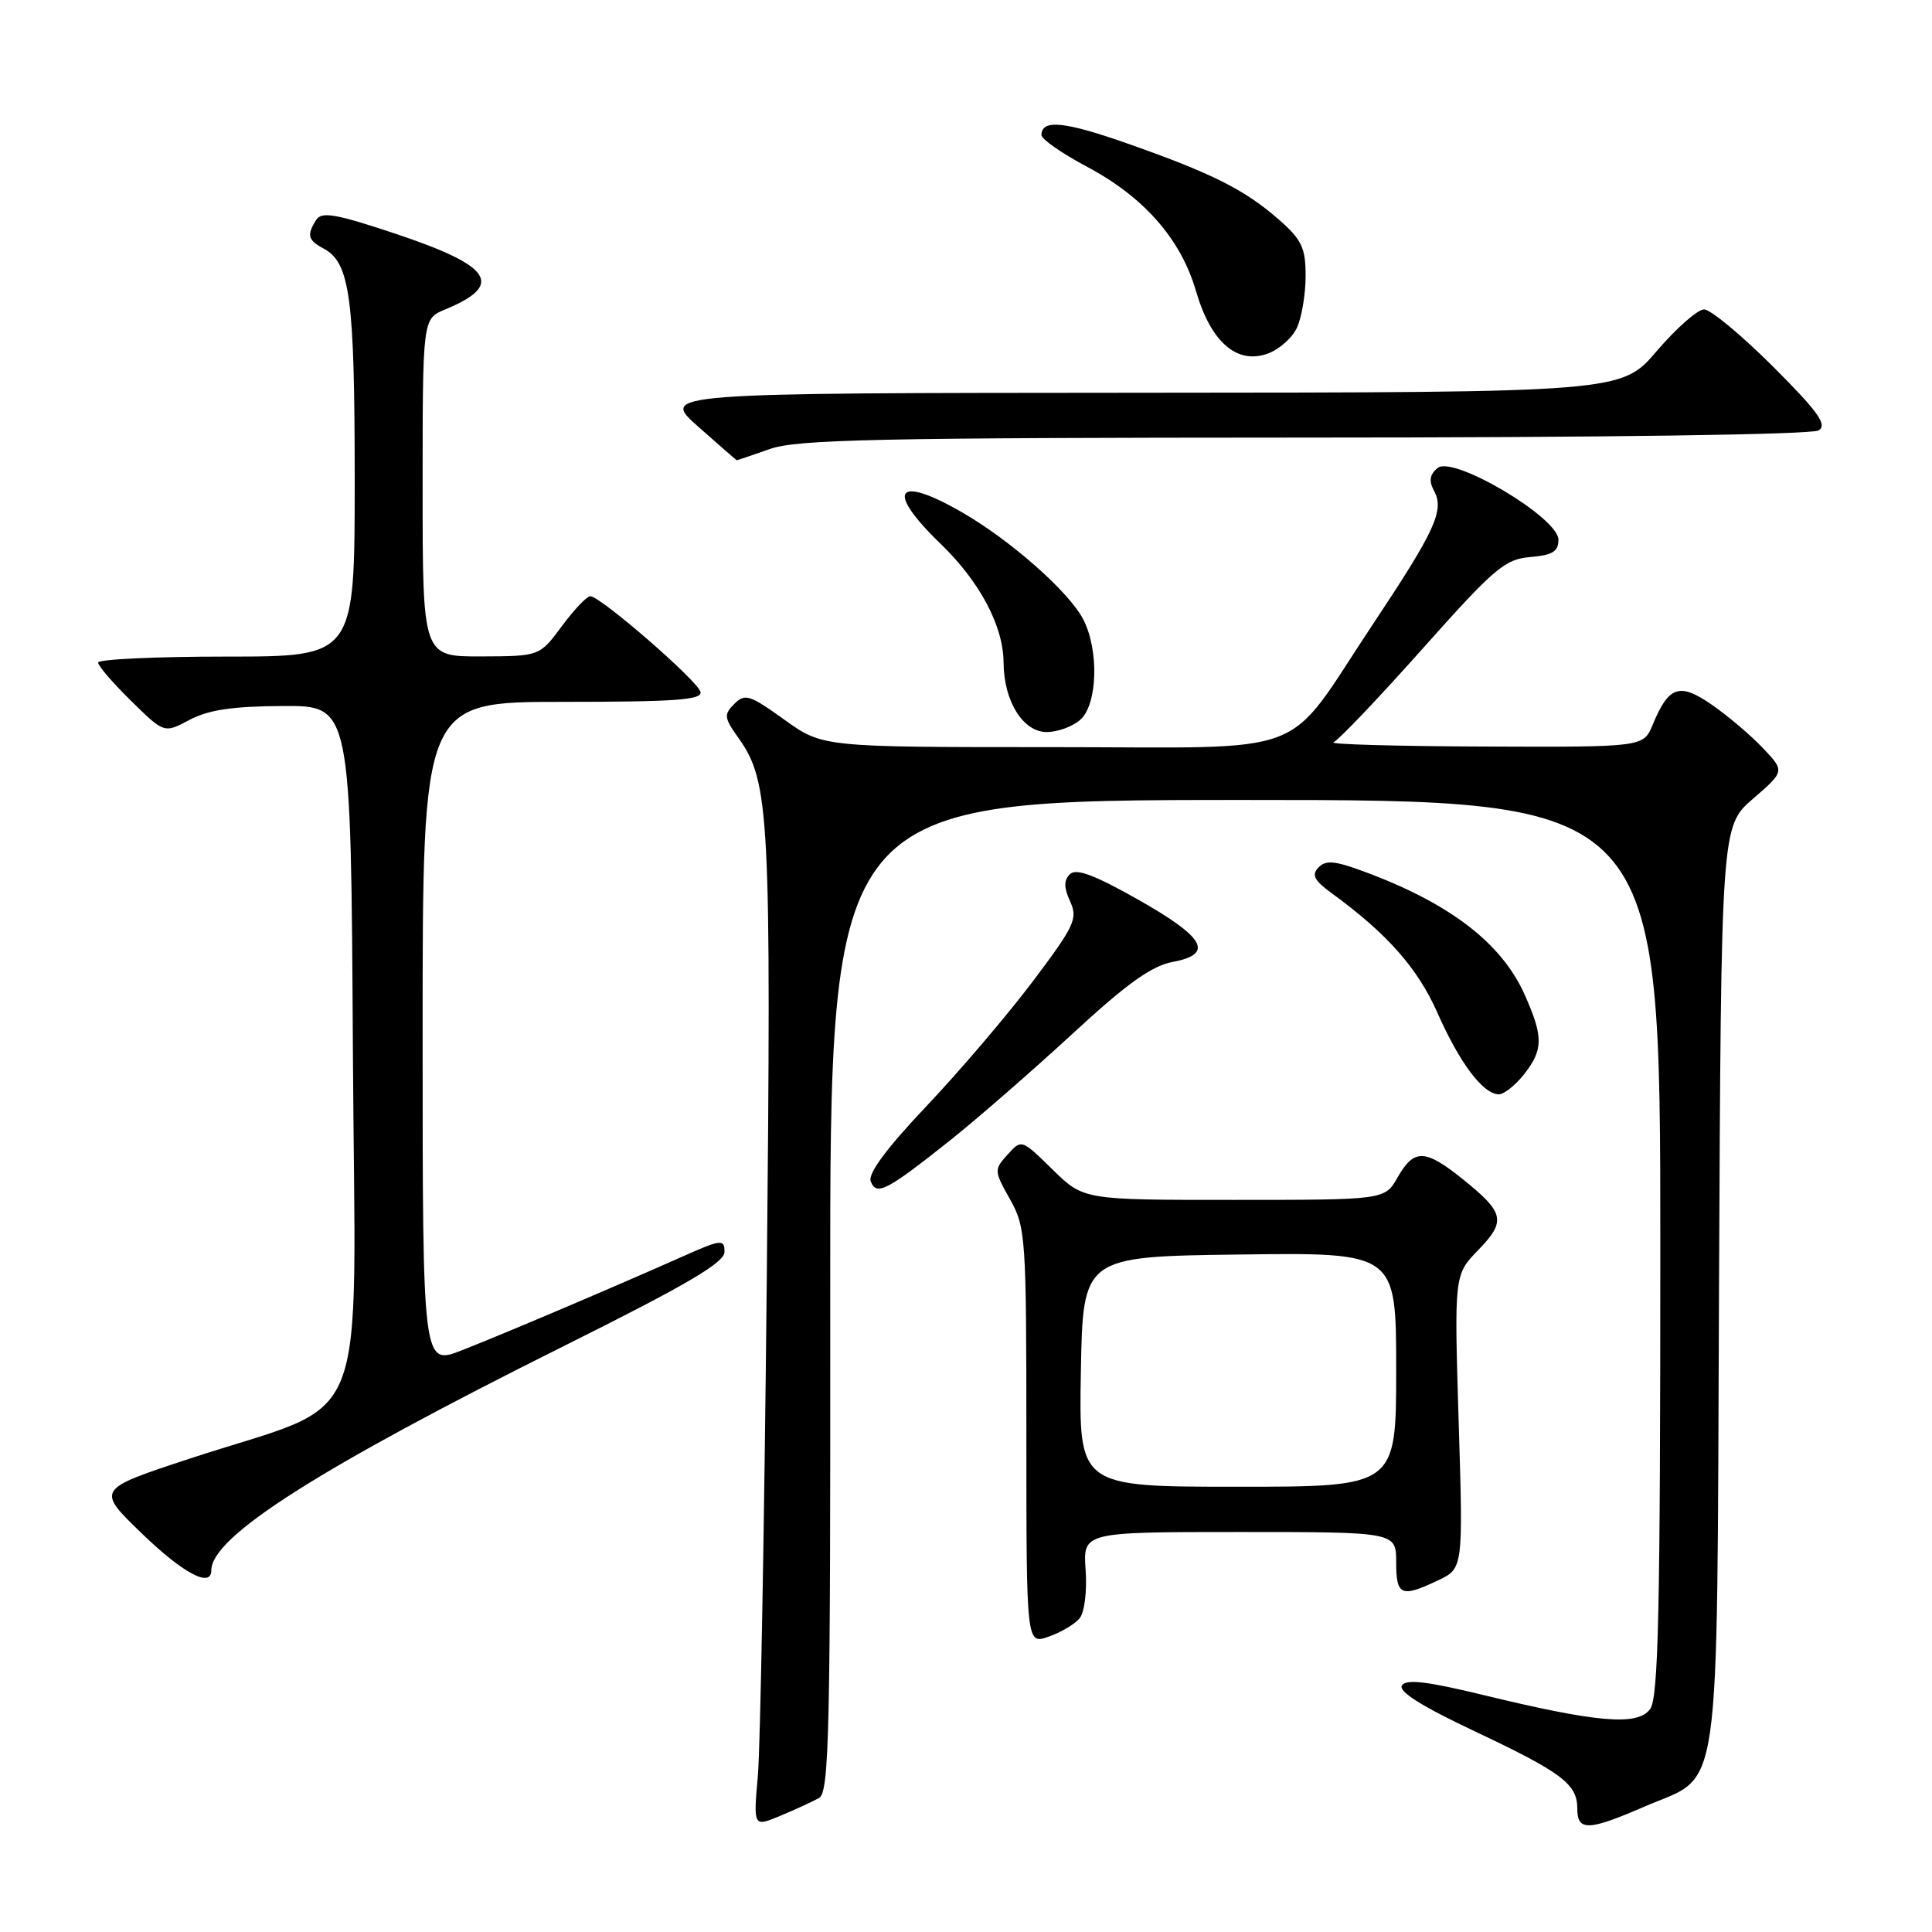 <?xml version="1.0" encoding="UTF-8" standalone="no"?>
<!DOCTYPE svg PUBLIC "-//W3C//DTD SVG 1.1//EN" "http://www.w3.org/Graphics/SVG/1.1/DTD/svg11.dtd" >
<svg xmlns="http://www.w3.org/2000/svg" xmlns:xlink="http://www.w3.org/1999/xlink" version="1.1" viewBox="0 0 256 256">
 <g >
 <path fill="currentColor"
d=" M 108.52 238.25 C 109.88 237.49 110.05 229.79 110.01 171.69 C 109.97 106.00 109.97 106.00 164.99 106.00 C 220.00 106.00 220.00 106.00 220.00 165.31 C 220.00 213.52 219.75 224.96 218.65 226.46 C 217.00 228.72 211.67 228.27 196.51 224.59 C 189.10 222.79 186.32 222.46 185.76 223.33 C 185.26 224.12 188.37 226.08 195.25 229.33 C 206.98 234.87 209.00 236.38 209.00 239.65 C 209.00 242.66 210.44 242.62 217.89 239.39 C 228.24 234.90 227.46 240.36 227.78 170.50 C 228.06 109.50 228.06 109.50 232.28 105.84 C 236.50 102.19 236.50 102.19 233.58 99.11 C 231.98 97.42 228.94 94.85 226.84 93.39 C 222.54 90.41 221.12 90.88 218.99 96.03 C 217.76 99.00 217.76 99.00 196.63 98.92 C 185.01 98.88 176.04 98.62 176.69 98.36 C 177.35 98.09 182.64 92.53 188.46 86.00 C 198.01 75.27 199.41 74.09 202.77 73.81 C 205.72 73.56 206.50 73.09 206.50 71.51 C 206.50 68.60 192.54 60.31 190.49 62.01 C 189.44 62.88 189.31 63.72 190.02 65.04 C 191.41 67.63 190.18 70.29 181.90 82.74 C 169.90 100.77 174.54 99.00 139.32 99.00 C 109.00 99.00 109.00 99.00 103.93 95.36 C 99.34 92.06 98.71 91.86 97.30 93.27 C 95.89 94.68 95.94 95.11 97.86 97.80 C 101.98 103.58 102.21 108.01 101.60 169.77 C 101.28 202.07 100.75 231.56 100.42 235.30 C 99.82 242.10 99.82 242.10 103.40 240.60 C 105.37 239.78 107.67 238.72 108.52 238.25 Z  M 143.04 214.45 C 143.70 213.66 144.05 210.89 143.85 208.03 C 143.50 203.00 143.50 203.00 164.25 203.00 C 185.00 203.00 185.00 203.00 185.00 207.00 C 185.00 211.44 185.66 211.73 190.54 209.41 C 193.88 207.83 193.88 207.83 193.28 188.37 C 192.69 168.92 192.69 168.92 195.88 165.63 C 199.60 161.79 199.36 160.70 193.83 156.25 C 188.83 152.23 187.37 152.19 185.20 155.99 C 183.50 158.99 183.50 158.99 163.54 158.99 C 143.58 159.00 143.58 159.00 139.47 154.97 C 135.36 150.94 135.36 150.94 133.51 152.99 C 131.70 154.99 131.71 155.13 133.83 158.91 C 135.91 162.61 136.00 163.89 136.00 190.33 C 136.00 217.90 136.00 217.90 138.94 216.87 C 140.56 216.31 142.40 215.22 143.04 214.45 Z  M 28.00 208.08 C 28.00 203.61 42.21 194.57 74.75 178.34 C 91.00 170.24 96.00 167.31 96.00 165.88 C 96.00 164.15 95.60 164.20 90.25 166.58 C 81.40 170.52 67.03 176.63 61.23 178.91 C 56.00 180.97 56.00 180.97 56.00 136.99 C 56.00 93.00 56.00 93.00 74.57 93.00 C 89.46 93.00 93.08 92.74 92.82 91.68 C 92.46 90.21 79.55 79.00 78.22 79.00 C 77.76 79.00 76.06 80.79 74.44 82.98 C 71.50 86.95 71.50 86.95 63.75 86.98 C 56.00 87.00 56.00 87.00 56.00 64.62 C 56.00 42.24 56.00 42.24 58.97 41.01 C 66.88 37.74 65.23 35.24 52.31 30.94 C 44.49 28.33 42.61 28.01 41.90 29.13 C 40.62 31.15 40.79 31.82 42.89 32.94 C 46.38 34.81 47.00 39.44 47.00 63.65 C 47.00 87.00 47.00 87.00 30.00 87.00 C 20.65 87.00 13.00 87.36 13.00 87.79 C 13.00 88.23 14.97 90.52 17.38 92.88 C 21.76 97.18 21.76 97.18 25.13 95.38 C 27.63 94.06 30.83 93.58 37.50 93.55 C 46.50 93.50 46.50 93.50 46.76 139.20 C 47.06 191.44 49.54 185.23 25.13 193.28 C 12.75 197.35 12.75 197.35 18.78 203.18 C 24.26 208.48 28.00 210.46 28.00 208.08 Z  M 126.00 151.02 C 129.57 148.17 136.81 141.86 142.09 137.00 C 149.29 130.35 152.59 127.98 155.39 127.46 C 160.93 126.42 159.68 124.21 150.68 119.13 C 144.96 115.91 142.58 115.02 141.76 115.84 C 140.95 116.65 140.96 117.62 141.80 119.45 C 142.84 121.73 142.39 122.68 136.85 130.04 C 133.50 134.48 127.17 141.92 122.77 146.56 C 117.46 152.17 114.98 155.51 115.38 156.54 C 116.13 158.50 117.49 157.79 126.00 151.02 Z  M 201.93 142.37 C 204.50 139.10 204.52 137.42 202.06 131.87 C 199.01 124.98 192.13 119.69 180.70 115.47 C 176.86 114.05 175.67 113.94 174.70 114.95 C 173.76 115.94 174.13 116.66 176.45 118.35 C 183.83 123.73 187.86 128.29 190.49 134.25 C 193.42 140.87 196.53 145.00 198.60 145.00 C 199.29 145.00 200.79 143.81 201.93 142.37 Z  M 143.17 95.35 C 145.44 93.29 145.64 86.13 143.53 82.06 C 141.65 78.43 133.91 71.59 127.50 67.90 C 118.71 62.83 117.25 64.93 124.62 72.04 C 129.84 77.09 132.95 82.94 132.98 87.80 C 133.01 92.91 135.55 97.00 138.70 97.00 C 140.15 97.00 142.17 96.26 143.17 95.35 Z  M 102.00 59.50 C 105.61 58.22 116.24 58.00 172.88 57.98 C 212.42 57.98 240.10 57.59 240.98 57.03 C 242.16 56.29 240.95 54.59 234.91 48.55 C 230.75 44.40 226.65 41.00 225.80 41.00 C 224.94 41.00 222.13 43.48 219.54 46.50 C 214.85 52.00 214.85 52.00 151.17 52.04 C 87.50 52.08 87.50 52.08 92.50 56.52 C 95.25 58.96 97.56 60.97 97.62 60.98 C 97.69 60.99 99.66 60.33 102.00 59.50 Z  M 171.86 43.40 C 172.49 42.03 173.00 38.95 173.00 36.56 C 173.00 32.83 172.49 31.76 169.47 29.11 C 164.97 25.16 160.67 22.99 149.57 19.08 C 141.04 16.07 138.00 15.77 138.00 17.91 C 138.00 18.44 140.73 20.34 144.08 22.12 C 151.62 26.14 156.48 31.70 158.48 38.58 C 160.43 45.29 163.85 48.30 167.91 46.88 C 169.46 46.34 171.24 44.78 171.86 43.40 Z  M 143.22 181.75 C 143.50 166.50 143.50 166.50 164.25 166.23 C 185.00 165.96 185.00 165.96 185.00 181.48 C 185.00 197.00 185.00 197.00 163.97 197.00 C 142.95 197.00 142.95 197.00 143.22 181.75 Z "/>
</g>
</svg>